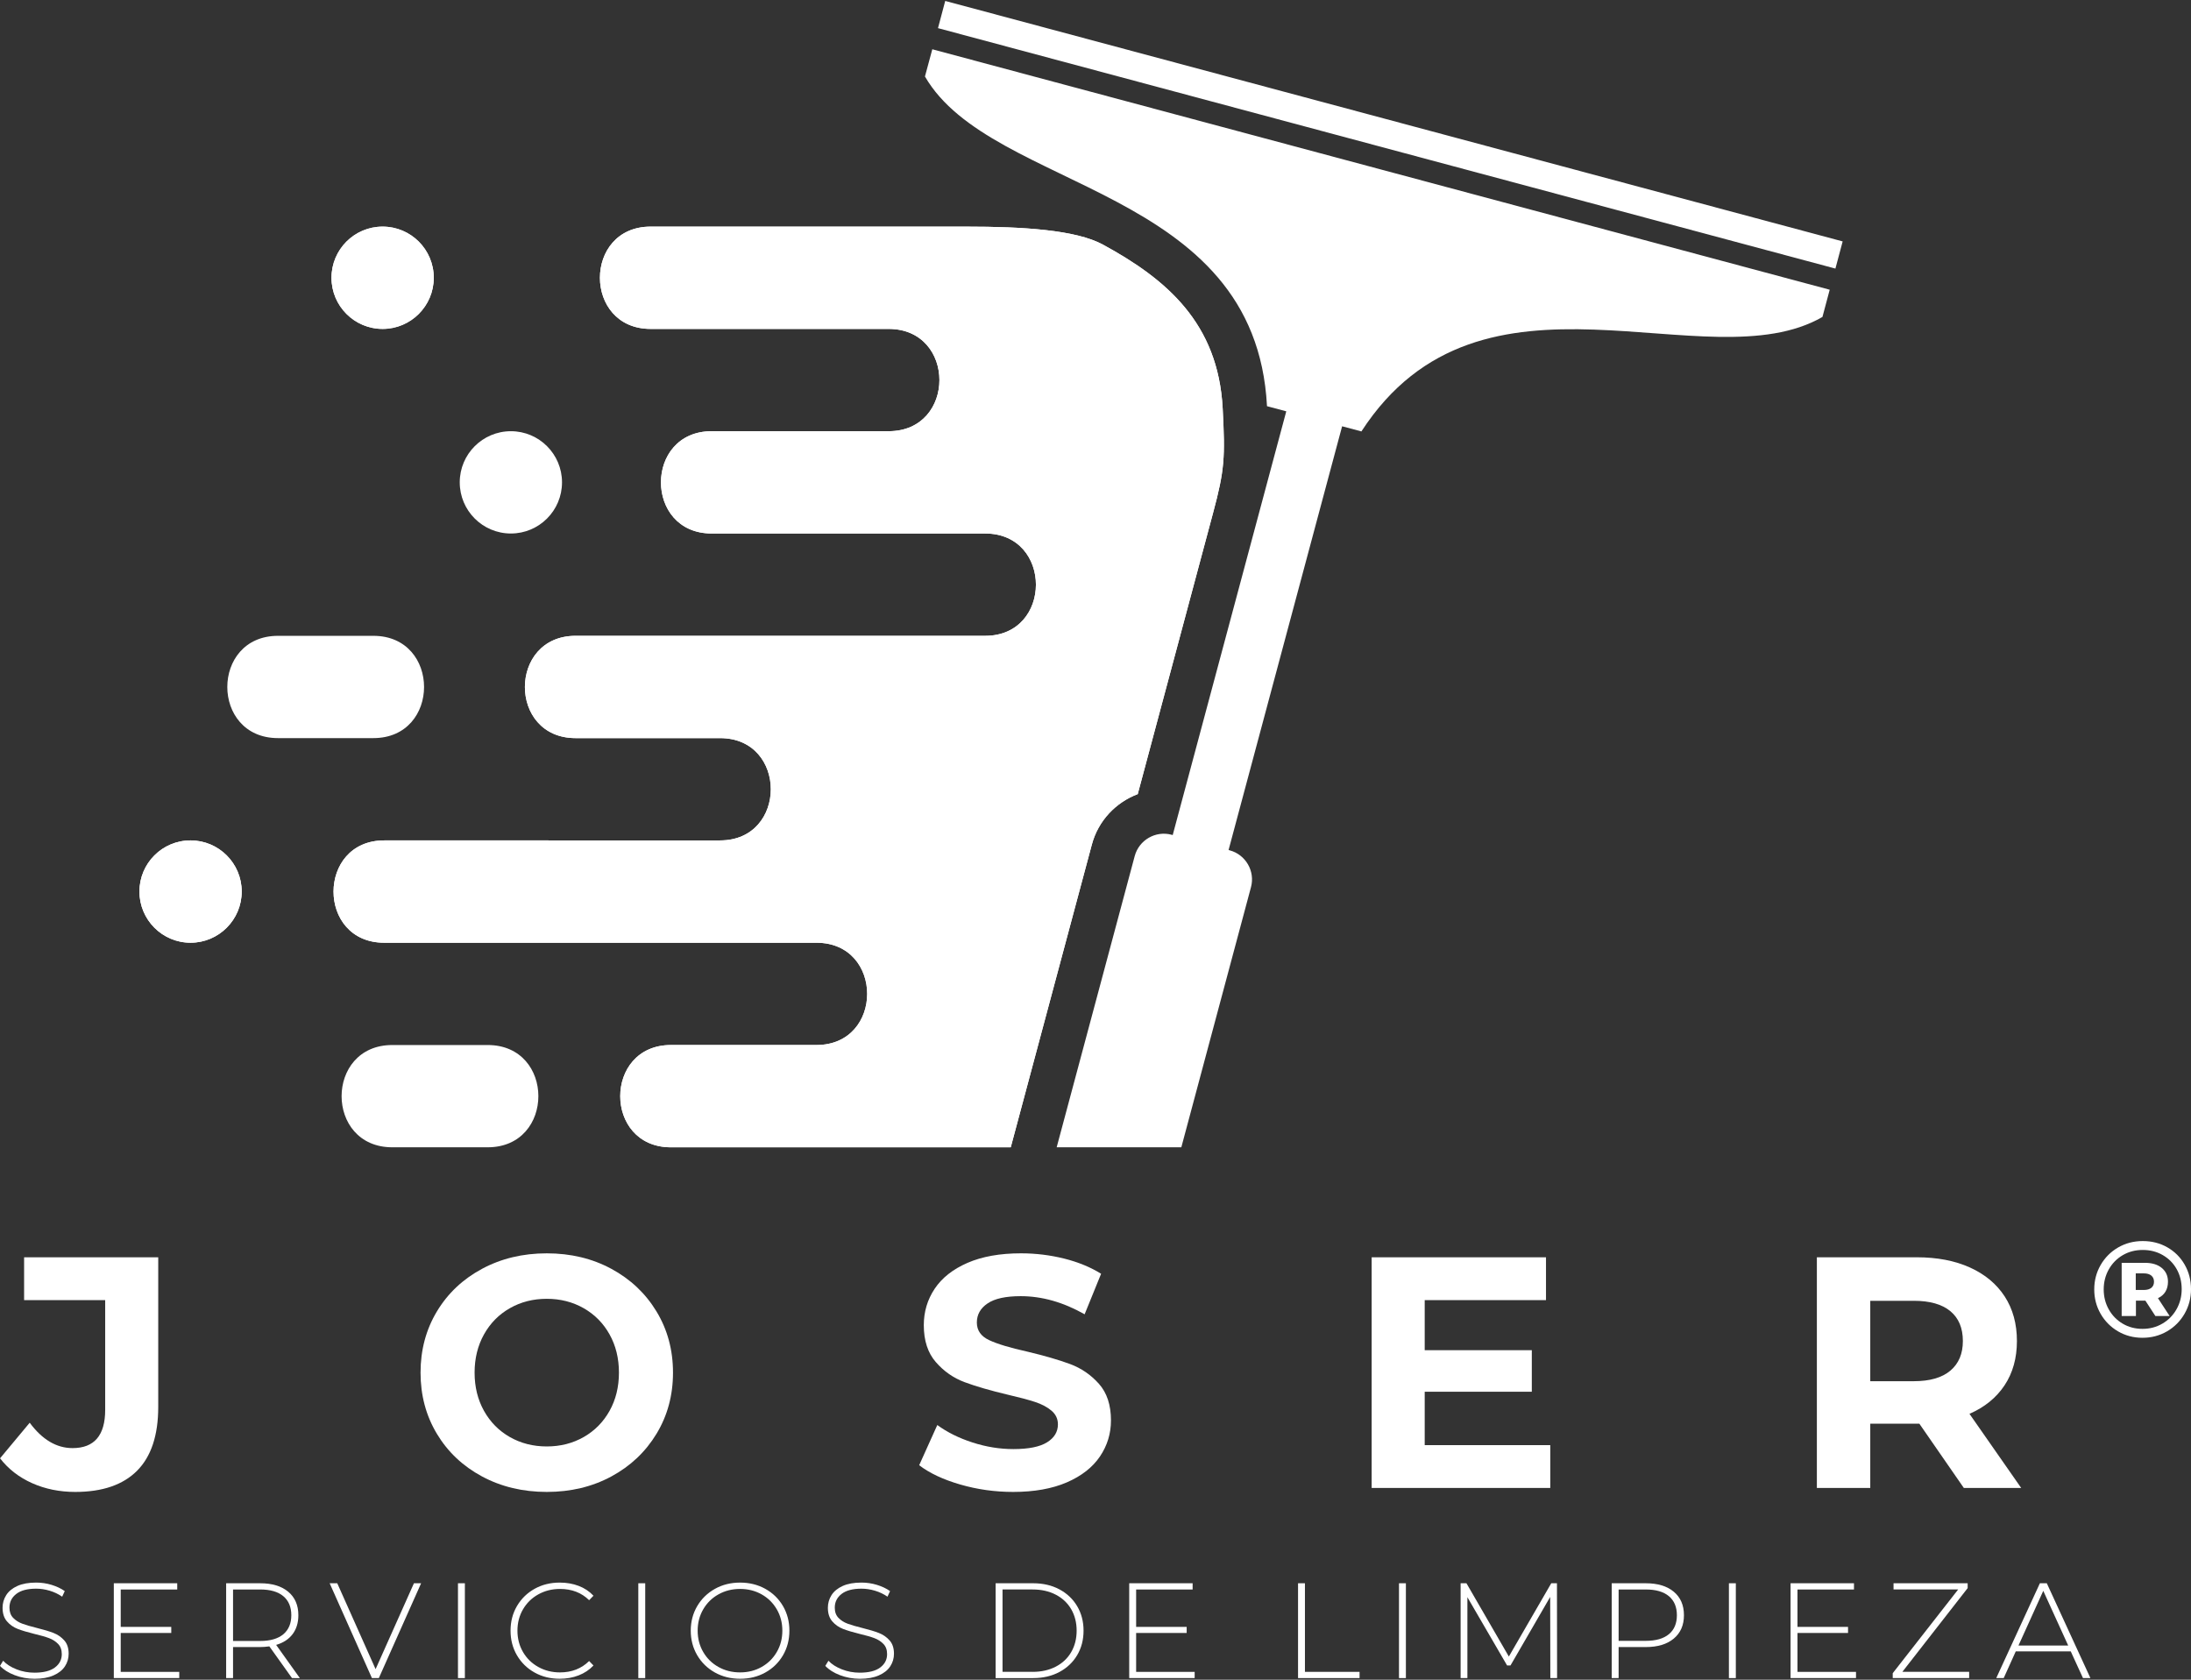 <?xml version="1.0" encoding="utf-8"?>
<!-- Generator: Adobe Illustrator 16.0.0, SVG Export Plug-In . SVG Version: 6.00 Build 0)  -->
<!DOCTYPE svg PUBLIC "-//W3C//DTD SVG 1.1//EN" "http://www.w3.org/Graphics/SVG/1.1/DTD/svg11.dtd">
<svg version="1.1" id="Capa_1" xmlns="http://www.w3.org/2000/svg" xmlns:xlink="http://www.w3.org/1999/xlink" x="0px" y="0px"
	 width="300px" height="230px" viewBox="0 0 300 230" enable-background="new 0 0 300 230" xml:space="preserve">
<rect x="0" y="0" width="300" height="230" fill="#333333" stroke="none"/>
<g>
	<g>
		<path fill-rule="evenodd" clip-rule="evenodd" fill="#FFFFFF" d="M52.389,31.031c3.866,0,7.005,3.134,7.005,7.004
			c0,3.862-3.139,7.004-7.005,7.004c-3.869,0-7.001-3.142-7.001-7.004C45.388,34.165,48.52,31.031,52.389,31.031 M26.092,115.075
			c3.867,0,7.005,3.136,7.005,7.004c0,3.862-3.138,7.007-7.005,7.007c-3.87,0-7.001-3.145-7.001-7.007
			C19.091,118.211,22.222,115.075,26.092,115.075 M89.093,31.031c-9.265,0-9.265,14.008,0,14.008h32.585
			c9.268,0,9.268,14.005,0,14.005H97.448c-9.261,0-9.267,14.007,0,14.007h33.848h3.598c9.268,0,9.263,14.01,0,14.01h-3.598H78.814
			c-9.245,0-9.268,14.008,0,14.008h14.21h5.574c9.266,0,9.252,14.007,0,14.007H54.555H52.61c-9.246,0-9.265,14.011,0,14.011h55.578
			h3.602c9.266,0,9.261,14.004,0,14.004H91.872c-9.261,0-9.266,14.008,0,14.008h46.523l11.105-41.454
			c0.88-3.293,3.305-5.784,6.282-6.908l10.329-38.558c1.562-5.817,1.654-7.519,1.302-14.249
			c-0.611-11.722-7.741-17.723-16.396-22.436c-3.705-2.019-10.955-2.462-18.679-2.462H89.093z"/>
	</g>
	<g>
		<defs>
			<path id="SVGID_1_" d="M19.091,122.079c0,3.865,3.131,7.007,7.001,7.007c3.867,0,7.005-3.142,7.005-7.007
				c0-3.868-3.138-7.004-7.005-7.004C22.222,115.075,19.091,118.211,19.091,122.079 M45.388,38.035c0,3.862,3.131,7.004,7.002,7.004
				c3.866,0,7.003-3.142,7.003-7.004c0-3.87-3.137-7.005-7.003-7.005C48.519,31.03,45.388,34.165,45.388,38.035 M89.094,31.03
				c-9.266,0-9.266,14.009,0,14.009h32.584c9.268,0,9.268,14.005,0,14.005h-24.23c-9.261,0-9.266,14.008,0,14.008h33.849h3.597
				c9.269,0,9.264,14.011,0,14.011h-3.597H78.814c-9.246,0-9.269,14.006,0,14.006h14.211H98.6c9.265,0,9.251,14.007,0,14.007H54.554
				H52.61c-9.246,0-9.265,14.011,0,14.011h55.578h3.602c9.266,0,9.261,14.007,0,14.007H91.872c-9.261,0-9.266,14.005,0,14.005
				h46.523l11.105-41.454c0.88-3.293,3.306-5.784,6.282-6.908l10.331-38.558c1.56-5.817,1.652-7.517,1.3-14.249
				c-0.611-11.72-7.741-17.724-16.396-22.436c-3.706-2.019-10.955-2.463-18.679-2.463H89.094z"/>
		</defs>
		<clipPath id="SVGID_2_">
			<use xlink:href="#SVGID_1_"  overflow="visible"/>
		</clipPath>
		<rect x="19.091" y="31.031" clip-path="url(#SVGID_2_)" fill="#FFFFFF" width="148.676" height="126.066"/>
	</g>
	<g>
		<path fill-rule="evenodd" clip-rule="evenodd" fill="#FFFFFF" d="M38.067,87.063c-9.253,0-9.263,14.006,0,14.006h13.052
			c9.263,0,9.259-14.006,0-14.006H38.067z M69.954,59.044c3.866,0,6.999,3.138,6.999,7.003c0,3.868-3.133,7.005-6.999,7.005
			c-3.871,0-7.004-3.137-7.004-7.005C62.95,62.182,66.083,59.044,69.954,59.044 M53.717,143.093c-9.256,0-9.261,14.005,0,14.005
			h13.054c9.26,0,9.26-14.005,0-14.005H53.717z"/>
		<path fill-rule="evenodd" clip-rule="evenodd" fill="#FFFFFF" d="M129.423,0.128l122.881,32.928l-0.992,3.722L128.433,3.853
			L129.423,0.128z M127.654,6.746l61.438,16.464l61.438,16.462l-0.994,3.728c-15.813,9.126-46.64-9.733-63.129,15.676l-2.64-0.705
			l-15.546,58.019l0.151,0.043c2.195,0.587,3.505,2.859,2.918,5.043l-9.539,35.623h-17.068l10.688-39.887
			c0.588-2.186,2.857-3.499,5.046-2.913l0.154,0.045l15.55-58.022l-2.639-0.704c-1.578-30.257-37.697-29.328-46.834-45.145
			L127.654,6.746z"/>
	</g>
	<g>
		<path fill="#FFFFFF" d="M4.405,203.091c-1.79-0.796-3.257-1.932-4.398-3.406l4.061-4.874c1.714,2.316,3.67,3.476,5.866,3.476
			c2.978,0,4.468-1.745,4.468-5.234v-15.025H3.3v-5.868h18.366v20.488c0,3.878-0.963,6.788-2.889,8.73
			c-1.925,1.939-4.753,2.91-8.483,2.91C8.158,204.287,6.195,203.89,4.405,203.091z"/>
		<path fill="#FFFFFF" d="M66,202.167c-2.633-1.413-4.693-3.363-6.183-5.844c-1.489-2.483-2.234-5.271-2.234-8.37
			s0.745-5.89,2.234-8.372c1.489-2.48,3.55-4.428,6.183-5.842c2.632-1.414,5.587-2.122,8.866-2.122c3.278,0,6.228,0.708,8.845,2.122
			c2.616,1.414,4.678,3.361,6.183,5.842c1.503,2.482,2.256,5.273,2.256,8.372s-0.753,5.887-2.256,8.37
			c-1.505,2.48-3.566,4.431-6.183,5.844c-2.617,1.414-5.566,2.12-8.845,2.12C71.587,204.287,68.632,203.581,66,202.167z
			 M79.92,196.774c1.504-0.857,2.686-2.054,3.543-3.587c0.857-1.536,1.285-3.279,1.285-5.234s-0.428-3.7-1.285-5.236
			c-0.857-1.534-2.039-2.73-3.543-3.587c-1.505-0.857-3.188-1.287-5.054-1.287s-3.55,0.43-5.055,1.287
			c-1.504,0.856-2.685,2.053-3.541,3.587c-0.857,1.536-1.287,3.281-1.287,5.236s0.43,3.698,1.287,5.234
			c0.856,1.533,2.037,2.729,3.541,3.587c1.505,0.856,3.189,1.286,5.055,1.286S78.415,197.631,79.92,196.774z"/>
		<path fill="#FFFFFF" d="M131.475,203.271c-2.332-0.677-4.205-1.558-5.618-2.64l2.481-5.505c1.354,0.992,2.963,1.79,4.828,2.393
			s3.73,0.902,5.596,0.902c2.076,0,3.61-0.308,4.604-0.926c0.992-0.616,1.488-1.436,1.488-2.46c0-0.75-0.294-1.377-0.88-1.873
			s-1.338-0.894-2.256-1.196c-0.918-0.3-2.159-0.631-3.723-0.992c-2.407-0.57-4.377-1.144-5.912-1.714
			c-1.533-0.57-2.851-1.488-3.948-2.753c-1.099-1.263-1.646-2.947-1.646-5.054c0-1.834,0.496-3.497,1.489-4.985
			c0.993-1.491,2.489-2.671,4.489-3.544c2-0.87,4.445-1.308,7.333-1.308c2.015,0,3.985,0.241,5.911,0.721
			c1.925,0.483,3.609,1.176,5.054,2.078l-2.256,5.55c-2.918-1.656-5.836-2.483-8.755-2.483c-2.045,0-3.558,0.331-4.534,0.995
			c-0.979,0.66-1.467,1.533-1.467,2.615s0.564,1.889,1.692,2.414c1.128,0.528,2.85,1.046,5.167,1.558
			c2.406,0.573,4.377,1.144,5.911,1.714c1.534,0.572,2.851,1.475,3.948,2.708c1.098,1.234,1.646,2.902,1.646,5.009
			c0,1.804-0.504,3.451-1.511,4.939c-1.008,1.491-2.521,2.672-4.535,3.545c-2.017,0.87-4.468,1.308-7.355,1.308
			C136.22,204.287,133.805,203.947,131.475,203.271z"/>
		<path fill="#FFFFFF" d="M212.269,197.881v5.865h-24.457v-31.588h23.871v5.868h-16.607v6.857h14.665v5.686h-14.665v7.312H212.269z"
			/>
		<path fill="#FFFFFF" d="M268.897,203.746l-6.091-8.8h-0.361h-6.361v8.8h-7.312v-31.588h13.673c2.799,0,5.227,0.467,7.288,1.4
			c2.062,0.932,3.647,2.255,4.762,3.969c1.111,1.717,1.669,3.746,1.669,6.094c0,2.345-0.565,4.369-1.692,6.067
			c-1.128,1.7-2.73,3.003-4.805,3.905l7.083,10.152H268.897z M267.049,179.536c-1.144-0.947-2.813-1.42-5.009-1.42h-5.956v11.01
			h5.956c2.196,0,3.865-0.48,5.009-1.443s1.714-2.318,1.714-4.062C268.763,181.847,268.192,180.485,267.049,179.536z"/>
	</g>
	<g>
		<path fill="#FFFFFF" d="M296.764,170.797c1.006,0.576,1.796,1.366,2.372,2.374c0.575,1.006,0.864,2.123,0.864,3.349
			s-0.294,2.351-0.883,3.369c-0.587,1.019-1.388,1.822-2.401,2.411c-1.014,0.587-2.133,0.881-3.358,0.881s-2.343-0.294-3.348-0.881
			c-1.009-0.589-1.802-1.39-2.386-2.403c-0.581-1.014-0.872-2.125-0.872-3.34c0-1.213,0.291-2.327,0.872-3.338
			c0.584-1.013,1.38-1.814,2.394-2.403c1.013-0.586,2.138-0.881,3.377-0.881S295.756,170.222,296.764,170.797z M296.087,181.239
			c0.82-0.48,1.465-1.139,1.935-1.972c0.467-0.83,0.703-1.745,0.703-2.748c0-1.014-0.229-1.926-0.685-2.738
			c-0.459-0.814-1.094-1.453-1.905-1.923c-0.814-0.47-1.727-0.703-2.74-0.703s-1.926,0.236-2.738,0.711
			c-0.814,0.478-1.451,1.127-1.915,1.952c-0.462,0.825-0.695,1.738-0.695,2.738c0,1.003,0.233,1.915,0.695,2.74
			c0.464,0.825,1.099,1.475,1.905,1.952c0.806,0.476,1.711,0.711,2.711,0.711S295.268,181.722,296.087,181.239z M296.501,176.867
			c-0.233,0.382-0.573,0.679-1.024,0.891l1.595,2.441h-1.95l-1.368-2.104h-0.077h-1.218v2.104h-1.952v-7.282h3.17
			c0.989,0,1.764,0.235,2.326,0.705c0.563,0.467,0.844,1.096,0.844,1.884C296.846,176.031,296.731,176.484,296.501,176.867z
			 M293.546,176.634c0.438,0,0.777-0.099,1.021-0.292c0.244-0.194,0.366-0.473,0.366-0.836c0-0.36-0.122-0.642-0.366-0.844
			c-0.244-0.199-0.584-0.3-1.021-0.3h-1.109v2.271H293.546z"/>
	</g>
	<g>
		<path fill="#FFFFFF" d="M2.014,229.381c-0.86-0.329-1.531-0.753-2.014-1.273l0.427-0.703c0.458,0.483,1.072,0.876,1.846,1.178
			c0.772,0.303,1.586,0.454,2.44,0.454c1.236,0,2.17-0.233,2.801-0.706c0.631-0.47,0.946-1.082,0.946-1.836
			c0-0.581-0.167-1.045-0.501-1.39c-0.334-0.348-0.749-0.613-1.243-0.799c-0.495-0.186-1.162-0.377-2.003-0.575
			c-0.953-0.233-1.717-0.465-2.292-0.688s-1.064-0.564-1.466-1.029c-0.402-0.464-0.603-1.085-0.603-1.865
			c0-0.628,0.167-1.207,0.501-1.734c0.333-0.525,0.844-0.942,1.53-1.252c0.687-0.309,1.543-0.462,2.569-0.462
			c0.717,0,1.423,0.104,2.115,0.313c0.692,0.213,1.292,0.496,1.8,0.854l-0.353,0.762c-0.521-0.358-1.092-0.632-1.717-0.817
			c-0.624-0.186-1.24-0.278-1.846-0.278c-1.199,0-2.108,0.241-2.727,0.724c-0.619,0.483-0.929,1.106-0.929,1.873
			c0,0.584,0.168,1.046,0.502,1.394c0.334,0.345,0.748,0.612,1.243,0.798c0.494,0.184,1.168,0.382,2.021,0.592
			c0.953,0.236,1.714,0.464,2.282,0.688c0.568,0.223,1.055,0.56,1.457,1.011c0.401,0.45,0.602,1.061,0.602,1.827
			c0,0.632-0.17,1.207-0.509,1.725c-0.341,0.521-0.864,0.937-1.568,1.244c-0.705,0.311-1.571,0.465-2.597,0.465
			C3.778,229.872,2.872,229.707,2.014,229.381z"/>
		<path fill="#FFFFFF" d="M24.545,228.925v0.854h-8.961v-12.986h8.683v0.852H16.53v5.12h6.92v0.836h-6.92v5.324H24.545z"/>
		<path fill="#FFFFFF" d="M39.98,229.779l-3.098-4.343c-0.458,0.063-0.879,0.093-1.262,0.093H31.91v4.25h-0.946v-12.986h4.657
			c1.633,0,2.912,0.385,3.841,1.159c0.927,0.772,1.391,1.844,1.391,3.218c0,1.027-0.263,1.889-0.788,2.59
			c-0.526,0.697-1.277,1.188-2.254,1.472l3.247,4.548H39.98z M35.621,224.696c1.385,0,2.442-0.309,3.172-0.918
			c0.729-0.613,1.095-1.483,1.095-2.608s-0.365-1.995-1.095-2.607c-0.729-0.61-1.787-0.918-3.172-0.918H31.91v7.052H35.621z"/>
		<path fill="#FFFFFF" d="M57.661,216.793l-5.789,12.986h-0.946l-5.788-12.986h1.04l5.25,11.76l5.25-11.76H57.661z"/>
		<path fill="#FFFFFF" d="M62.708,216.793h0.945v12.986h-0.945V216.793z"/>
		<path fill="#FFFFFF" d="M73.199,229.018c-1.021-0.567-1.824-1.354-2.412-2.355c-0.588-1.003-0.881-2.128-0.881-3.378
			c0-1.249,0.293-2.374,0.881-3.377c0.588-1,1.392-1.785,2.412-2.355c1.021-0.567,2.167-0.852,3.441-0.852
			c0.939,0,1.806,0.151,2.597,0.453c0.792,0.303,1.466,0.751,2.023,1.346l-0.595,0.612c-1.038-1.026-2.368-1.541-3.988-1.541
			c-1.089,0-2.078,0.249-2.969,0.743c-0.89,0.493-1.589,1.178-2.097,2.05c-0.507,0.87-0.761,1.847-0.761,2.921
			c0,1.077,0.254,2.051,0.761,2.924c0.508,0.87,1.207,1.555,2.097,2.048c0.891,0.496,1.88,0.743,2.969,0.743
			c1.607,0,2.938-0.521,3.988-1.558l0.595,0.61c-0.558,0.595-1.234,1.048-2.032,1.355c-0.797,0.311-1.661,0.465-2.588,0.465
			C75.366,229.872,74.22,229.588,73.199,229.018z"/>
		<path fill="#FFFFFF" d="M87.4,216.793h0.946v12.986H87.4V216.793z"/>
		<path fill="#FFFFFF" d="M97.883,229.01c-1.027-0.576-1.834-1.364-2.421-2.366c-0.588-1.003-0.881-2.123-0.881-3.359
			s0.293-2.355,0.881-3.358c0.587-1,1.394-1.788,2.421-2.363c1.026-0.576,2.177-0.862,3.451-0.862c1.273,0,2.424,0.284,3.45,0.852
			c1.026,0.57,1.834,1.355,2.422,2.355c0.587,1.003,0.881,2.128,0.881,3.377c0,1.25-0.294,2.375-0.881,3.378
			c-0.588,1.002-1.396,1.788-2.422,2.355c-1.026,0.57-2.177,0.854-3.45,0.854C100.06,229.872,98.909,229.583,97.883,229.01z
			 M104.284,228.256c0.878-0.493,1.57-1.178,2.077-2.048c0.507-0.873,0.761-1.847,0.761-2.924c0-1.074-0.254-2.051-0.761-2.921
			c-0.507-0.872-1.199-1.557-2.077-2.05c-0.879-0.494-1.863-0.743-2.95-0.743c-1.089,0-2.075,0.249-2.96,0.743
			c-0.885,0.493-1.579,1.178-2.087,2.05c-0.507,0.87-0.761,1.847-0.761,2.921c0,1.077,0.254,2.051,0.761,2.924
			c0.508,0.87,1.202,1.555,2.087,2.048c0.885,0.496,1.871,0.743,2.96,0.743C102.421,228.999,103.405,228.752,104.284,228.256z"/>
		<path fill="#FFFFFF" d="M115.017,229.381c-0.86-0.329-1.53-0.753-2.013-1.273l0.427-0.703c0.457,0.483,1.072,0.876,1.846,1.178
			c0.772,0.303,1.586,0.454,2.439,0.454c1.237,0,2.171-0.233,2.802-0.706c0.631-0.47,0.946-1.082,0.946-1.836
			c0-0.581-0.167-1.045-0.501-1.39c-0.334-0.348-0.749-0.613-1.243-0.799c-0.495-0.186-1.163-0.377-2.004-0.575
			c-0.953-0.233-1.716-0.465-2.291-0.688s-1.064-0.564-1.466-1.029c-0.402-0.464-0.604-1.085-0.604-1.865
			c0-0.628,0.168-1.207,0.501-1.734c0.335-0.525,0.845-0.942,1.531-1.252c0.687-0.309,1.542-0.462,2.569-0.462
			c0.718,0,1.422,0.104,2.115,0.313c0.692,0.213,1.292,0.496,1.8,0.854l-0.353,0.762c-0.52-0.358-1.092-0.632-1.717-0.817
			c-0.624-0.186-1.24-0.278-1.846-0.278c-1.199,0-2.108,0.241-2.728,0.724c-0.618,0.483-0.927,1.106-0.927,1.873
			c0,0.584,0.167,1.046,0.5,1.394c0.334,0.345,0.748,0.612,1.244,0.798c0.494,0.184,1.168,0.382,2.021,0.592
			c0.952,0.236,1.713,0.464,2.282,0.688c0.568,0.223,1.055,0.56,1.456,1.011c0.402,0.45,0.603,1.061,0.603,1.827
			c0,0.632-0.169,1.207-0.51,1.725c-0.34,0.521-0.862,0.937-1.567,1.244c-0.705,0.311-1.571,0.465-2.598,0.465
			C116.781,229.872,115.876,229.707,115.017,229.381z"/>
		<path fill="#FFFFFF" d="M136.324,216.793h5.139c1.348,0,2.545,0.275,3.591,0.833c1.044,0.557,1.857,1.326,2.439,2.311
			c0.58,0.984,0.871,2.099,0.871,3.348c0,1.25-0.291,2.367-0.871,3.349c-0.582,0.984-1.396,1.753-2.439,2.311
			c-1.046,0.557-2.243,0.836-3.591,0.836h-5.139V216.793z M141.389,228.925c1.199,0,2.258-0.239,3.173-0.714s1.62-1.141,2.115-1.995
			c0.493-0.854,0.741-1.83,0.741-2.932c0-1.101-0.248-2.077-0.741-2.931c-0.495-0.852-1.2-1.518-2.115-1.995
			c-0.915-0.476-1.974-0.714-3.173-0.714h-4.119v11.28H141.389z"/>
		<path fill="#FFFFFF" d="M163.578,228.925v0.854h-8.962v-12.986h8.683v0.852h-7.735v5.12h6.919v0.836h-6.919v5.324H163.578z"/>
		<path fill="#FFFFFF" d="M177.733,216.793h0.944v12.132h7.479v0.854h-8.423V216.793z"/>
		<path fill="#FFFFFF" d="M191.555,216.793h0.945v12.986h-0.945V216.793z"/>
		<path fill="#FFFFFF" d="M212.277,229.779l-0.02-11.113l-5.436,9.386h-0.463l-5.437-9.349v11.076h-0.927v-12.986h0.798
			l5.806,10.036l5.808-10.036h0.779l0.019,12.986H212.277z"/>
		<path fill="#FFFFFF" d="M229.179,217.952c0.929,0.772,1.393,1.844,1.393,3.218c0,1.361-0.464,2.428-1.393,3.199
			c-0.928,0.775-2.207,1.16-3.841,1.16h-3.71v4.25h-0.946v-12.986h4.656C226.972,216.793,228.251,217.178,229.179,217.952z
			 M228.512,223.768c0.729-0.605,1.094-1.473,1.094-2.598s-0.364-1.995-1.094-2.607c-0.731-0.61-1.787-0.918-3.174-0.918h-3.71
			v7.033h3.71C226.725,224.678,227.78,224.375,228.512,223.768z"/>
		<path fill="#FFFFFF" d="M236.729,216.793h0.947v12.986h-0.947V216.793z"/>
		<path fill="#FFFFFF" d="M254.132,228.925v0.854h-8.962v-12.986h8.684v0.852h-7.736v5.12h6.922v0.836h-6.922v5.324H254.132z"/>
		<path fill="#FFFFFF" d="M269.625,228.925v0.854h-10.466v-0.669l8.961-11.466h-8.85v-0.852h10.149v0.666l-8.942,11.466H269.625z"/>
		<path fill="#FFFFFF" d="M283.536,226.123h-7.531l-1.65,3.656h-1.021l5.975-12.986h0.947l5.972,12.986h-1.019L283.536,226.123z
			 M283.187,225.324l-3.415-7.494l-3.396,7.494H283.187z"/>
	</g>
</g>
</svg>
